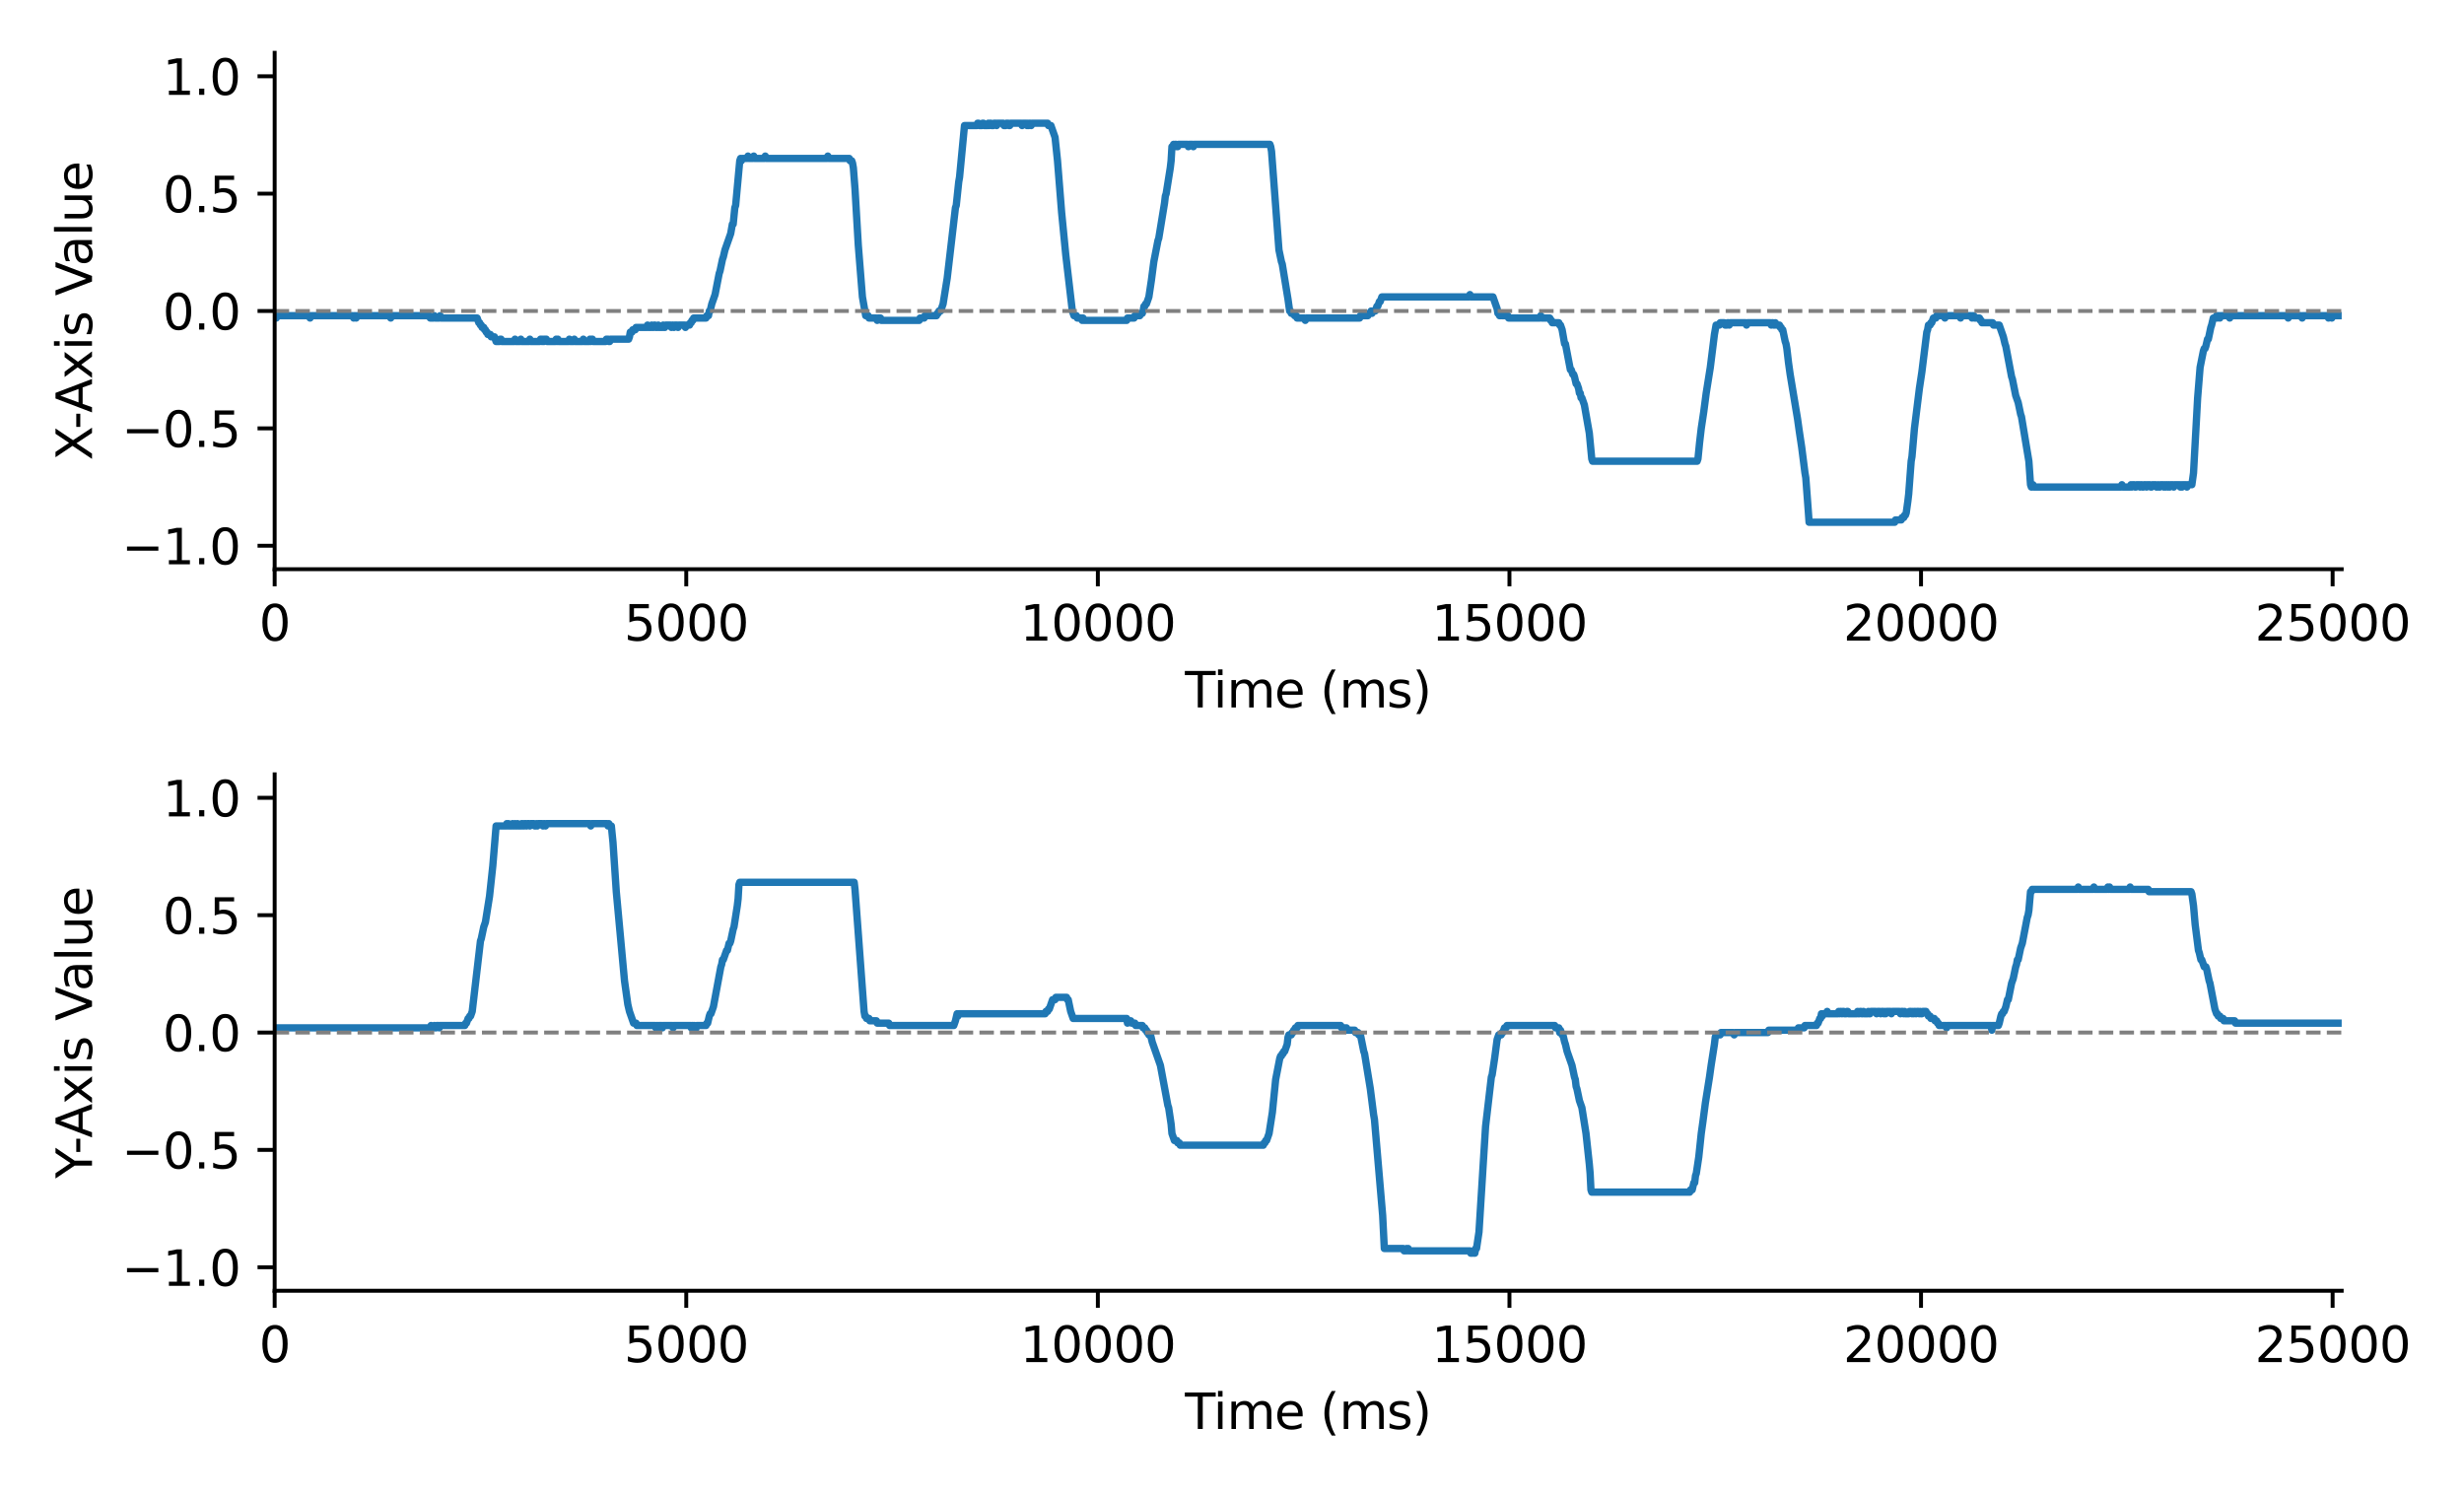 <?xml version="1.0" encoding="utf-8" standalone="no"?>
<!DOCTYPE svg PUBLIC "-//W3C//DTD SVG 1.1//EN"
  "http://www.w3.org/Graphics/SVG/1.1/DTD/svg11.dtd">
<svg xmlns:xlink="http://www.w3.org/1999/xlink" width="504pt" height="306pt" viewBox="0 0 504 306" xmlns="http://www.w3.org/2000/svg" version="1.1">
 <defs>
  <style type="text/css">*{stroke-linejoin: round; stroke-linecap: butt}</style>
 </defs>
 <g id="figure_1">
  <g id="patch_1">
   <path d="M 0 306 
L 504 306 
L 504 0 
L 0 0 
z
" style="fill: #ffffff"/>
  </g>
  <g id="axes_1">
   <g id="patch_2">
    <path d="M 56.18 116.44 
L 478.981 116.44 
L 478.981 10.8 
L 56.18 10.8 
z
" style="fill: #ffffff"/>
   </g>
   <g id="matplotlib.axis_1">
    <g id="xtick_1">
     <g id="line2d_1">
      <defs>
       <path id="m18fbb630ff" d="M 0 0 
L 0 3.5 
" style="stroke: #000000; stroke-width: 0.8"/>
      </defs>
      <g>
       <use xlink:href="#m18fbb630ff" x="56.18" y="116.44" style="stroke: #000000; stroke-width: 0.8"/>
      </g>
     </g>
     <g id="text_1">
      <!-- 0 -->
      <g transform="translate(52.999 131.038) scale(0.1 -0.1)">
       <defs>
        <path id="DejaVuSans-30" d="M 2034 4250 
Q 1547 4250 1301 3770 
Q 1056 3291 1056 2328 
Q 1056 1369 1301 889 
Q 1547 409 2034 409 
Q 2525 409 2770 889 
Q 3016 1369 3016 2328 
Q 3016 3291 2770 3770 
Q 2525 4250 2034 4250 
z
M 2034 4750 
Q 2819 4750 3233 4129 
Q 3647 3509 3647 2328 
Q 3647 1150 3233 529 
Q 2819 -91 2034 -91 
Q 1250 -91 836 529 
Q 422 1150 422 2328 
Q 422 3509 836 4129 
Q 1250 4750 2034 4750 
z
" transform="scale(0.016)"/>
       </defs>
       <use xlink:href="#DejaVuSans-30"/>
      </g>
     </g>
    </g>
    <g id="xtick_2">
     <g id="line2d_2">
      <g>
       <use xlink:href="#m18fbb630ff" x="140.37" y="116.44" style="stroke: #000000; stroke-width: 0.8"/>
      </g>
     </g>
     <g id="text_2">
      <!-- 5000 -->
      <g transform="translate(127.645 131.038) scale(0.1 -0.1)">
       <defs>
        <path id="DejaVuSans-35" d="M 691 4666 
L 3169 4666 
L 3169 4134 
L 1269 4134 
L 1269 2991 
Q 1406 3038 1543 3061 
Q 1681 3084 1819 3084 
Q 2600 3084 3056 2656 
Q 3513 2228 3513 1497 
Q 3513 744 3044 326 
Q 2575 -91 1722 -91 
Q 1428 -91 1123 -41 
Q 819 9 494 109 
L 494 744 
Q 775 591 1075 516 
Q 1375 441 1709 441 
Q 2250 441 2565 725 
Q 2881 1009 2881 1497 
Q 2881 1984 2565 2268 
Q 2250 2553 1709 2553 
Q 1456 2553 1204 2497 
Q 953 2441 691 2322 
L 691 4666 
z
" transform="scale(0.016)"/>
       </defs>
       <use xlink:href="#DejaVuSans-35"/>
       <use xlink:href="#DejaVuSans-30" x="63.623"/>
       <use xlink:href="#DejaVuSans-30" x="127.246"/>
       <use xlink:href="#DejaVuSans-30" x="190.869"/>
      </g>
     </g>
    </g>
    <g id="xtick_3">
     <g id="line2d_3">
      <g>
       <use xlink:href="#m18fbb630ff" x="224.56" y="116.44" style="stroke: #000000; stroke-width: 0.8"/>
      </g>
     </g>
     <g id="text_3">
      <!-- 10000 -->
      <g transform="translate(208.653 131.038) scale(0.1 -0.1)">
       <defs>
        <path id="DejaVuSans-31" d="M 794 531 
L 1825 531 
L 1825 4091 
L 703 3866 
L 703 4441 
L 1819 4666 
L 2450 4666 
L 2450 531 
L 3481 531 
L 3481 0 
L 794 0 
L 794 531 
z
" transform="scale(0.016)"/>
       </defs>
       <use xlink:href="#DejaVuSans-31"/>
       <use xlink:href="#DejaVuSans-30" x="63.623"/>
       <use xlink:href="#DejaVuSans-30" x="127.246"/>
       <use xlink:href="#DejaVuSans-30" x="190.869"/>
       <use xlink:href="#DejaVuSans-30" x="254.492"/>
      </g>
     </g>
    </g>
    <g id="xtick_4">
     <g id="line2d_4">
      <g>
       <use xlink:href="#m18fbb630ff" x="308.749" y="116.44" style="stroke: #000000; stroke-width: 0.8"/>
      </g>
     </g>
     <g id="text_4">
      <!-- 15000 -->
      <g transform="translate(292.843 131.038) scale(0.1 -0.1)">
       <use xlink:href="#DejaVuSans-31"/>
       <use xlink:href="#DejaVuSans-35" x="63.623"/>
       <use xlink:href="#DejaVuSans-30" x="127.246"/>
       <use xlink:href="#DejaVuSans-30" x="190.869"/>
       <use xlink:href="#DejaVuSans-30" x="254.492"/>
      </g>
     </g>
    </g>
    <g id="xtick_5">
     <g id="line2d_5">
      <g>
       <use xlink:href="#m18fbb630ff" x="392.939" y="116.44" style="stroke: #000000; stroke-width: 0.8"/>
      </g>
     </g>
     <g id="text_5">
      <!-- 20000 -->
      <g transform="translate(377.033 131.038) scale(0.1 -0.1)">
       <defs>
        <path id="DejaVuSans-32" d="M 1228 531 
L 3431 531 
L 3431 0 
L 469 0 
L 469 531 
Q 828 903 1448 1529 
Q 2069 2156 2228 2338 
Q 2531 2678 2651 2914 
Q 2772 3150 2772 3378 
Q 2772 3750 2511 3984 
Q 2250 4219 1831 4219 
Q 1534 4219 1204 4116 
Q 875 4013 500 3803 
L 500 4441 
Q 881 4594 1212 4672 
Q 1544 4750 1819 4750 
Q 2544 4750 2975 4387 
Q 3406 4025 3406 3419 
Q 3406 3131 3298 2873 
Q 3191 2616 2906 2266 
Q 2828 2175 2409 1742 
Q 1991 1309 1228 531 
z
" transform="scale(0.016)"/>
       </defs>
       <use xlink:href="#DejaVuSans-32"/>
       <use xlink:href="#DejaVuSans-30" x="63.623"/>
       <use xlink:href="#DejaVuSans-30" x="127.246"/>
       <use xlink:href="#DejaVuSans-30" x="190.869"/>
       <use xlink:href="#DejaVuSans-30" x="254.492"/>
      </g>
     </g>
    </g>
    <g id="xtick_6">
     <g id="line2d_6">
      <g>
       <use xlink:href="#m18fbb630ff" x="477.129" y="116.44" style="stroke: #000000; stroke-width: 0.8"/>
      </g>
     </g>
     <g id="text_6">
      <!-- 25000 -->
      <g transform="translate(461.223 131.038) scale(0.1 -0.1)">
       <use xlink:href="#DejaVuSans-32"/>
       <use xlink:href="#DejaVuSans-35" x="63.623"/>
       <use xlink:href="#DejaVuSans-30" x="127.246"/>
       <use xlink:href="#DejaVuSans-30" x="190.869"/>
       <use xlink:href="#DejaVuSans-30" x="254.492"/>
      </g>
     </g>
    </g>
    <g id="text_7">
     <!-- Time (ms) -->
     <g transform="translate(242.381 144.717) scale(0.1 -0.1)">
      <defs>
       <path id="DejaVuSans-54" d="M -19 4666 
L 3928 4666 
L 3928 4134 
L 2272 4134 
L 2272 0 
L 1638 0 
L 1638 4134 
L -19 4134 
L -19 4666 
z
" transform="scale(0.016)"/>
       <path id="DejaVuSans-69" d="M 603 3500 
L 1178 3500 
L 1178 0 
L 603 0 
L 603 3500 
z
M 603 4863 
L 1178 4863 
L 1178 4134 
L 603 4134 
L 603 4863 
z
" transform="scale(0.016)"/>
       <path id="DejaVuSans-6d" d="M 3328 2828 
Q 3544 3216 3844 3400 
Q 4144 3584 4550 3584 
Q 5097 3584 5394 3201 
Q 5691 2819 5691 2113 
L 5691 0 
L 5113 0 
L 5113 2094 
Q 5113 2597 4934 2840 
Q 4756 3084 4391 3084 
Q 3944 3084 3684 2787 
Q 3425 2491 3425 1978 
L 3425 0 
L 2847 0 
L 2847 2094 
Q 2847 2600 2669 2842 
Q 2491 3084 2119 3084 
Q 1678 3084 1418 2786 
Q 1159 2488 1159 1978 
L 1159 0 
L 581 0 
L 581 3500 
L 1159 3500 
L 1159 2956 
Q 1356 3278 1631 3431 
Q 1906 3584 2284 3584 
Q 2666 3584 2933 3390 
Q 3200 3197 3328 2828 
z
" transform="scale(0.016)"/>
       <path id="DejaVuSans-65" d="M 3597 1894 
L 3597 1613 
L 953 1613 
Q 991 1019 1311 708 
Q 1631 397 2203 397 
Q 2534 397 2845 478 
Q 3156 559 3463 722 
L 3463 178 
Q 3153 47 2828 -22 
Q 2503 -91 2169 -91 
Q 1331 -91 842 396 
Q 353 884 353 1716 
Q 353 2575 817 3079 
Q 1281 3584 2069 3584 
Q 2775 3584 3186 3129 
Q 3597 2675 3597 1894 
z
M 3022 2063 
Q 3016 2534 2758 2815 
Q 2500 3097 2075 3097 
Q 1594 3097 1305 2825 
Q 1016 2553 972 2059 
L 3022 2063 
z
" transform="scale(0.016)"/>
       <path id="DejaVuSans-20" transform="scale(0.016)"/>
       <path id="DejaVuSans-28" d="M 1984 4856 
Q 1566 4138 1362 3434 
Q 1159 2731 1159 2009 
Q 1159 1288 1364 580 
Q 1569 -128 1984 -844 
L 1484 -844 
Q 1016 -109 783 600 
Q 550 1309 550 2009 
Q 550 2706 781 3412 
Q 1013 4119 1484 4856 
L 1984 4856 
z
" transform="scale(0.016)"/>
       <path id="DejaVuSans-73" d="M 2834 3397 
L 2834 2853 
Q 2591 2978 2328 3040 
Q 2066 3103 1784 3103 
Q 1356 3103 1142 2972 
Q 928 2841 928 2578 
Q 928 2378 1081 2264 
Q 1234 2150 1697 2047 
L 1894 2003 
Q 2506 1872 2764 1633 
Q 3022 1394 3022 966 
Q 3022 478 2636 193 
Q 2250 -91 1575 -91 
Q 1294 -91 989 -36 
Q 684 19 347 128 
L 347 722 
Q 666 556 975 473 
Q 1284 391 1588 391 
Q 1994 391 2212 530 
Q 2431 669 2431 922 
Q 2431 1156 2273 1281 
Q 2116 1406 1581 1522 
L 1381 1569 
Q 847 1681 609 1914 
Q 372 2147 372 2553 
Q 372 3047 722 3315 
Q 1072 3584 1716 3584 
Q 2034 3584 2315 3537 
Q 2597 3491 2834 3397 
z
" transform="scale(0.016)"/>
       <path id="DejaVuSans-29" d="M 513 4856 
L 1013 4856 
Q 1481 4119 1714 3412 
Q 1947 2706 1947 2009 
Q 1947 1309 1714 600 
Q 1481 -109 1013 -844 
L 513 -844 
Q 928 -128 1133 580 
Q 1338 1288 1338 2009 
Q 1338 2731 1133 3434 
Q 928 4138 513 4856 
z
" transform="scale(0.016)"/>
      </defs>
      <use xlink:href="#DejaVuSans-54"/>
      <use xlink:href="#DejaVuSans-69" x="57.959"/>
      <use xlink:href="#DejaVuSans-6d" x="85.742"/>
      <use xlink:href="#DejaVuSans-65" x="183.154"/>
      <use xlink:href="#DejaVuSans-20" x="244.678"/>
      <use xlink:href="#DejaVuSans-28" x="276.465"/>
      <use xlink:href="#DejaVuSans-6d" x="315.479"/>
      <use xlink:href="#DejaVuSans-73" x="412.891"/>
      <use xlink:href="#DejaVuSans-29" x="464.99"/>
     </g>
    </g>
   </g>
   <g id="matplotlib.axis_2">
    <g id="ytick_1">
     <g id="line2d_7">
      <defs>
       <path id="m9e4d00fa84" d="M 0 0 
L -3.5 0 
" style="stroke: #000000; stroke-width: 0.8"/>
      </defs>
      <g>
       <use xlink:href="#m9e4d00fa84" x="56.18" y="111.638" style="stroke: #000000; stroke-width: 0.8"/>
      </g>
     </g>
     <g id="text_8">
      <!-- −1.0 -->
      <g transform="translate(24.897 115.437) scale(0.1 -0.1)">
       <defs>
        <path id="DejaVuSans-2212" d="M 678 2272 
L 4684 2272 
L 4684 1741 
L 678 1741 
L 678 2272 
z
" transform="scale(0.016)"/>
        <path id="DejaVuSans-2e" d="M 684 794 
L 1344 794 
L 1344 0 
L 684 0 
L 684 794 
z
" transform="scale(0.016)"/>
       </defs>
       <use xlink:href="#DejaVuSans-2212"/>
       <use xlink:href="#DejaVuSans-31" x="83.789"/>
       <use xlink:href="#DejaVuSans-2e" x="147.412"/>
       <use xlink:href="#DejaVuSans-30" x="179.199"/>
      </g>
     </g>
    </g>
    <g id="ytick_2">
     <g id="line2d_8">
      <g>
       <use xlink:href="#m9e4d00fa84" x="56.18" y="87.629" style="stroke: #000000; stroke-width: 0.8"/>
      </g>
     </g>
     <g id="text_9">
      <!-- −0.5 -->
      <g transform="translate(24.897 91.428) scale(0.1 -0.1)">
       <use xlink:href="#DejaVuSans-2212"/>
       <use xlink:href="#DejaVuSans-30" x="83.789"/>
       <use xlink:href="#DejaVuSans-2e" x="147.412"/>
       <use xlink:href="#DejaVuSans-35" x="179.199"/>
      </g>
     </g>
    </g>
    <g id="ytick_3">
     <g id="line2d_9">
      <g>
       <use xlink:href="#m9e4d00fa84" x="56.18" y="63.62" style="stroke: #000000; stroke-width: 0.8"/>
      </g>
     </g>
     <g id="text_10">
      <!-- 0.0 -->
      <g transform="translate(33.277 67.419) scale(0.1 -0.1)">
       <use xlink:href="#DejaVuSans-30"/>
       <use xlink:href="#DejaVuSans-2e" x="63.623"/>
       <use xlink:href="#DejaVuSans-30" x="95.41"/>
      </g>
     </g>
    </g>
    <g id="ytick_4">
     <g id="line2d_10">
      <g>
       <use xlink:href="#m9e4d00fa84" x="56.18" y="39.611" style="stroke: #000000; stroke-width: 0.8"/>
      </g>
     </g>
     <g id="text_11">
      <!-- 0.5 -->
      <g transform="translate(33.277 43.41) scale(0.1 -0.1)">
       <use xlink:href="#DejaVuSans-30"/>
       <use xlink:href="#DejaVuSans-2e" x="63.623"/>
       <use xlink:href="#DejaVuSans-35" x="95.41"/>
      </g>
     </g>
    </g>
    <g id="ytick_5">
     <g id="line2d_11">
      <g>
       <use xlink:href="#m9e4d00fa84" x="56.18" y="15.602" style="stroke: #000000; stroke-width: 0.8"/>
      </g>
     </g>
     <g id="text_12">
      <!-- 1.0 -->
      <g transform="translate(33.277 19.401) scale(0.1 -0.1)">
       <use xlink:href="#DejaVuSans-31"/>
       <use xlink:href="#DejaVuSans-2e" x="63.623"/>
       <use xlink:href="#DejaVuSans-30" x="95.41"/>
      </g>
     </g>
    </g>
    <g id="text_13">
     <!-- X-Axis Value -->
     <g transform="translate(18.817 94.18) rotate(-90) scale(0.1 -0.1)">
      <defs>
       <path id="DejaVuSans-58" d="M 403 4666 
L 1081 4666 
L 2241 2931 
L 3406 4666 
L 4084 4666 
L 2584 2425 
L 4184 0 
L 3506 0 
L 2194 1984 
L 872 0 
L 191 0 
L 1856 2491 
L 403 4666 
z
" transform="scale(0.016)"/>
       <path id="DejaVuSans-2d" d="M 313 2009 
L 1997 2009 
L 1997 1497 
L 313 1497 
L 313 2009 
z
" transform="scale(0.016)"/>
       <path id="DejaVuSans-41" d="M 2188 4044 
L 1331 1722 
L 3047 1722 
L 2188 4044 
z
M 1831 4666 
L 2547 4666 
L 4325 0 
L 3669 0 
L 3244 1197 
L 1141 1197 
L 716 0 
L 50 0 
L 1831 4666 
z
" transform="scale(0.016)"/>
       <path id="DejaVuSans-78" d="M 3513 3500 
L 2247 1797 
L 3578 0 
L 2900 0 
L 1881 1375 
L 863 0 
L 184 0 
L 1544 1831 
L 300 3500 
L 978 3500 
L 1906 2253 
L 2834 3500 
L 3513 3500 
z
" transform="scale(0.016)"/>
       <path id="DejaVuSans-56" d="M 1831 0 
L 50 4666 
L 709 4666 
L 2188 738 
L 3669 4666 
L 4325 4666 
L 2547 0 
L 1831 0 
z
" transform="scale(0.016)"/>
       <path id="DejaVuSans-61" d="M 2194 1759 
Q 1497 1759 1228 1600 
Q 959 1441 959 1056 
Q 959 750 1161 570 
Q 1363 391 1709 391 
Q 2188 391 2477 730 
Q 2766 1069 2766 1631 
L 2766 1759 
L 2194 1759 
z
M 3341 1997 
L 3341 0 
L 2766 0 
L 2766 531 
Q 2569 213 2275 61 
Q 1981 -91 1556 -91 
Q 1019 -91 701 211 
Q 384 513 384 1019 
Q 384 1609 779 1909 
Q 1175 2209 1959 2209 
L 2766 2209 
L 2766 2266 
Q 2766 2663 2505 2880 
Q 2244 3097 1772 3097 
Q 1472 3097 1187 3025 
Q 903 2953 641 2809 
L 641 3341 
Q 956 3463 1253 3523 
Q 1550 3584 1831 3584 
Q 2591 3584 2966 3190 
Q 3341 2797 3341 1997 
z
" transform="scale(0.016)"/>
       <path id="DejaVuSans-6c" d="M 603 4863 
L 1178 4863 
L 1178 0 
L 603 0 
L 603 4863 
z
" transform="scale(0.016)"/>
       <path id="DejaVuSans-75" d="M 544 1381 
L 544 3500 
L 1119 3500 
L 1119 1403 
Q 1119 906 1312 657 
Q 1506 409 1894 409 
Q 2359 409 2629 706 
Q 2900 1003 2900 1516 
L 2900 3500 
L 3475 3500 
L 3475 0 
L 2900 0 
L 2900 538 
Q 2691 219 2414 64 
Q 2138 -91 1772 -91 
Q 1169 -91 856 284 
Q 544 659 544 1381 
z
M 1991 3584 
L 1991 3584 
z
" transform="scale(0.016)"/>
      </defs>
      <use xlink:href="#DejaVuSans-58"/>
      <use xlink:href="#DejaVuSans-2d" x="63.506"/>
      <use xlink:href="#DejaVuSans-41" x="97.34"/>
      <use xlink:href="#DejaVuSans-78" x="165.748"/>
      <use xlink:href="#DejaVuSans-69" x="224.928"/>
      <use xlink:href="#DejaVuSans-73" x="252.711"/>
      <use xlink:href="#DejaVuSans-20" x="304.811"/>
      <use xlink:href="#DejaVuSans-56" x="336.598"/>
      <use xlink:href="#DejaVuSans-61" x="397.256"/>
      <use xlink:href="#DejaVuSans-6c" x="458.535"/>
      <use xlink:href="#DejaVuSans-75" x="486.318"/>
      <use xlink:href="#DejaVuSans-65" x="549.697"/>
     </g>
    </g>
   </g>
   <g id="line2d_12">
    <path d="M 56.18 64.58 
L 56.348 64.58 
L 56.517 65.061 
L 56.685 64.58 
L 63.252 64.58 
L 63.42 65.061 
L 63.589 64.58 
L 72.176 64.58 
L 72.344 65.061 
L 72.513 64.58 
L 72.681 64.58 
L 72.85 65.061 
L 73.018 64.58 
L 79.753 64.58 
L 79.922 65.061 
L 80.09 64.58 
L 87.835 64.58 
L 88.004 65.061 
L 88.677 65.061 
L 88.846 64.58 
L 89.014 65.061 
L 89.856 65.061 
L 90.024 64.58 
L 90.193 65.061 
L 97.601 65.061 
L 97.938 66.021 
L 98.107 66.021 
L 98.275 66.501 
L 98.443 66.501 
L 98.612 66.981 
L 98.948 66.981 
L 99.117 67.461 
L 99.285 67.461 
L 99.454 67.942 
L 99.622 67.942 
L 99.79 68.422 
L 100.295 68.422 
L 100.464 68.902 
L 101.137 68.902 
L 101.474 69.862 
L 102.148 69.862 
L 102.316 69.382 
L 102.484 69.382 
L 102.653 69.862 
L 105.178 69.862 
L 105.347 69.382 
L 105.515 69.862 
L 106.357 69.862 
L 106.525 69.382 
L 106.694 69.862 
L 108.209 69.862 
L 108.378 69.382 
L 108.546 69.862 
L 110.398 69.862 
L 110.567 69.382 
L 110.735 69.382 
L 110.903 69.862 
L 111.072 69.382 
L 111.24 69.862 
L 111.409 69.382 
L 111.745 69.382 
L 111.914 69.862 
L 113.597 69.862 
L 113.766 69.382 
L 113.934 69.862 
L 114.103 69.382 
L 114.271 69.862 
L 116.292 69.862 
L 116.46 69.382 
L 116.628 69.862 
L 117.302 69.862 
L 117.47 69.382 
L 117.639 69.862 
L 119.154 69.862 
L 119.322 69.382 
L 119.491 69.862 
L 120.501 69.862 
L 120.669 69.382 
L 120.838 69.862 
L 121.006 69.382 
L 121.175 69.382 
L 121.343 69.862 
L 123.869 69.862 
L 124.037 69.382 
L 124.374 69.382 
L 124.542 69.862 
L 124.71 69.862 
L 124.879 69.382 
L 128.583 69.382 
L 128.752 68.902 
L 128.92 67.942 
L 129.257 67.942 
L 129.425 67.461 
L 129.93 67.461 
L 130.099 66.981 
L 132.288 66.981 
L 132.456 66.501 
L 132.624 66.981 
L 133.129 66.981 
L 133.298 66.501 
L 133.466 66.981 
L 133.635 66.981 
L 133.803 66.501 
L 133.971 66.501 
L 134.14 66.981 
L 134.477 66.981 
L 134.645 66.501 
L 134.813 66.981 
L 135.487 66.981 
L 135.655 66.501 
L 135.824 66.981 
L 135.992 66.981 
L 136.16 66.501 
L 137.171 66.501 
L 137.339 66.981 
L 137.507 66.501 
L 137.676 66.501 
L 137.844 66.981 
L 138.012 66.501 
L 138.518 66.501 
L 138.686 66.981 
L 138.854 66.501 
L 140.033 66.501 
L 140.201 66.981 
L 140.37 66.501 
L 141.043 66.501 
L 141.212 66.021 
L 141.38 66.021 
L 141.548 65.541 
L 141.717 65.541 
L 141.885 65.061 
L 144.411 65.061 
L 144.579 64.58 
L 144.916 64.58 
L 145.084 63.62 
L 145.253 63.62 
L 145.59 62.179 
L 146.263 60.259 
L 147.105 55.937 
L 147.273 55.457 
L 147.778 53.056 
L 147.947 52.576 
L 148.284 51.135 
L 149.462 47.774 
L 149.799 45.853 
L 149.967 45.853 
L 150.304 42.492 
L 150.473 42.012 
L 151.314 32.888 
L 151.483 32.408 
L 151.651 32.888 
L 151.82 32.408 
L 152.83 32.408 
L 152.998 31.928 
L 153.167 32.408 
L 154.009 32.408 
L 154.177 31.928 
L 154.345 32.408 
L 156.366 32.408 
L 156.534 31.928 
L 156.703 32.408 
L 169.163 32.408 
L 169.331 31.928 
L 169.499 32.408 
L 173.709 32.408 
L 173.877 32.888 
L 174.214 32.888 
L 174.382 33.369 
L 174.551 34.329 
L 174.888 38.651 
L 175.561 50.175 
L 176.403 60.739 
L 177.077 64.58 
L 177.582 64.58 
L 177.75 65.061 
L 179.265 65.061 
L 179.434 65.541 
L 179.602 65.061 
L 180.107 65.061 
L 180.276 65.541 
L 188.021 65.541 
L 188.19 65.061 
L 189.031 65.061 
L 189.2 64.58 
L 191.557 64.58 
L 191.726 64.1 
L 191.894 64.1 
L 192.062 63.62 
L 192.399 63.62 
L 192.904 62.179 
L 193.746 56.897 
L 195.43 42.492 
L 195.598 42.012 
L 196.103 37.21 
L 196.272 36.25 
L 197.282 25.686 
L 199.808 25.686 
L 199.976 25.205 
L 200.145 25.205 
L 200.313 25.686 
L 200.818 25.686 
L 200.986 25.205 
L 201.155 25.205 
L 201.323 25.686 
L 201.997 25.686 
L 202.165 25.205 
L 202.333 25.686 
L 202.502 25.205 
L 202.67 25.205 
L 202.839 25.686 
L 203.175 25.686 
L 203.344 25.205 
L 203.681 25.205 
L 203.849 25.686 
L 204.017 25.205 
L 205.196 25.205 
L 205.364 25.686 
L 205.701 25.686 
L 205.869 25.205 
L 206.206 25.205 
L 206.375 25.686 
L 206.543 25.686 
L 206.711 25.205 
L 208.9 25.205 
L 209.069 25.686 
L 209.237 25.205 
L 209.911 25.205 
L 210.079 25.686 
L 210.247 25.205 
L 210.416 25.686 
L 210.584 25.205 
L 210.752 25.205 
L 210.921 25.686 
L 211.089 25.205 
L 214.288 25.205 
L 214.457 25.686 
L 214.962 25.686 
L 215.804 28.087 
L 216.309 32.888 
L 217.151 43.452 
L 217.993 52.096 
L 219.34 63.62 
L 219.677 64.58 
L 220.182 64.58 
L 220.35 65.061 
L 221.192 65.061 
L 221.36 65.541 
L 221.529 65.061 
L 221.697 65.541 
L 230.453 65.541 
L 230.621 65.061 
L 231.968 65.061 
L 232.137 64.58 
L 233.147 64.58 
L 233.315 64.1 
L 233.652 64.1 
L 233.82 63.62 
L 233.989 62.66 
L 234.157 62.66 
L 234.326 62.179 
L 234.494 62.179 
L 234.999 60.739 
L 235.504 57.378 
L 236.009 53.536 
L 236.851 49.215 
L 237.02 48.734 
L 238.198 41.532 
L 238.367 40.091 
L 238.535 39.611 
L 239.377 34.329 
L 239.545 32.888 
L 239.714 30.007 
L 239.882 30.007 
L 240.05 29.527 
L 240.219 30.007 
L 240.387 29.527 
L 240.556 29.527 
L 240.724 30.007 
L 240.892 30.007 
L 241.061 29.527 
L 242.913 29.527 
L 243.081 30.007 
L 243.25 29.527 
L 243.923 29.527 
L 244.092 30.007 
L 244.26 29.527 
L 259.751 29.527 
L 259.919 30.007 
L 260.088 30.968 
L 261.603 51.135 
L 262.108 53.536 
L 262.277 54.016 
L 263.455 61.219 
L 263.792 63.62 
L 263.96 63.62 
L 264.129 64.1 
L 264.634 64.1 
L 264.802 64.58 
L 265.139 64.58 
L 265.307 65.061 
L 266.823 65.061 
L 266.991 65.541 
L 267.16 65.061 
L 278.104 65.061 
L 278.273 64.58 
L 279.788 64.58 
L 279.956 64.1 
L 280.293 64.1 
L 280.462 63.62 
L 280.63 64.1 
L 280.798 63.62 
L 281.303 63.62 
L 281.64 62.66 
L 281.809 62.66 
L 282.145 61.699 
L 282.314 61.699 
L 282.651 60.739 
L 300.499 60.739 
L 300.667 60.259 
L 300.836 60.739 
L 305.382 60.739 
L 306.224 63.14 
L 306.392 64.1 
L 306.56 64.1 
L 306.729 64.58 
L 306.897 64.58 
L 307.066 64.1 
L 307.234 64.58 
L 308.413 64.58 
L 308.581 65.061 
L 314.979 65.061 
L 315.148 64.58 
L 315.316 65.061 
L 317 65.061 
L 317.168 65.541 
L 317.337 65.541 
L 317.505 66.021 
L 318.852 66.021 
L 319.021 66.501 
L 319.189 66.501 
L 319.526 67.461 
L 320.031 70.343 
L 320.199 70.343 
L 321.209 75.625 
L 321.378 75.625 
L 321.715 76.585 
L 321.883 76.585 
L 322.051 77.065 
L 322.388 78.506 
L 322.556 78.506 
L 322.893 79.466 
L 323.062 80.426 
L 323.23 80.426 
L 323.398 81.387 
L 323.567 81.387 
L 324.072 82.827 
L 325.082 88.589 
L 325.587 93.871 
L 325.756 94.352 
L 347.14 94.352 
L 347.308 93.871 
L 347.645 90.51 
L 347.982 87.629 
L 348.487 84.268 
L 348.992 80.426 
L 349.834 75.144 
L 350.676 68.422 
L 351.013 66.501 
L 351.686 66.501 
L 351.855 66.021 
L 352.696 66.021 
L 352.865 66.501 
L 353.202 66.501 
L 353.37 66.021 
L 353.538 66.021 
L 353.707 66.501 
L 353.875 66.021 
L 357.074 66.021 
L 357.243 66.501 
L 357.411 66.021 
L 362.126 66.021 
L 362.294 66.501 
L 362.462 66.021 
L 362.631 66.021 
L 362.799 66.501 
L 362.968 66.501 
L 363.136 66.021 
L 363.304 66.501 
L 363.978 66.501 
L 364.146 66.981 
L 364.315 66.981 
L 364.483 67.461 
L 364.651 67.461 
L 365.157 69.862 
L 365.325 70.343 
L 365.493 71.303 
L 365.83 74.184 
L 366.167 76.585 
L 367.682 85.708 
L 368.019 88.109 
L 368.524 91.471 
L 369.198 96.753 
L 369.366 97.713 
L 369.871 104.435 
L 370.04 106.836 
L 387.551 106.836 
L 387.719 106.356 
L 388.898 106.356 
L 389.066 105.876 
L 389.403 105.876 
L 389.572 105.396 
L 389.74 105.396 
L 389.908 104.916 
L 390.245 102.515 
L 390.413 101.074 
L 390.919 94.352 
L 391.087 93.391 
L 391.592 87.629 
L 392.602 79.466 
L 393.108 76.105 
L 394.118 67.942 
L 394.286 67.461 
L 394.455 66.501 
L 394.791 66.501 
L 394.96 66.021 
L 395.128 66.021 
L 395.465 65.061 
L 395.97 65.061 
L 396.138 64.58 
L 397.654 64.58 
L 397.822 65.061 
L 397.991 64.58 
L 400.853 64.58 
L 401.021 65.061 
L 401.19 64.58 
L 403.21 64.58 
L 403.379 65.061 
L 403.547 64.58 
L 403.715 64.58 
L 403.884 65.061 
L 404.894 65.061 
L 405.062 65.541 
L 405.231 65.541 
L 405.399 66.021 
L 407.588 66.021 
L 407.757 66.501 
L 408.935 66.501 
L 409.777 68.902 
L 410.114 70.343 
L 410.282 70.823 
L 411.461 77.065 
L 411.629 77.545 
L 412.303 80.907 
L 412.808 82.347 
L 413.313 84.748 
L 413.481 85.228 
L 414.997 94.352 
L 415.334 99.153 
L 415.502 99.634 
L 415.67 99.634 
L 415.839 99.153 
L 416.007 99.634 
L 433.855 99.634 
L 434.024 99.153 
L 434.192 99.634 
L 435.708 99.634 
L 435.876 99.153 
L 436.044 99.634 
L 436.213 99.153 
L 436.549 99.153 
L 436.718 99.634 
L 436.886 99.634 
L 437.055 99.153 
L 437.56 99.153 
L 437.728 99.634 
L 437.896 99.153 
L 438.065 99.153 
L 438.233 99.634 
L 438.402 99.634 
L 438.57 99.153 
L 438.907 99.153 
L 439.075 99.634 
L 439.244 99.153 
L 439.749 99.153 
L 439.917 99.634 
L 440.085 99.634 
L 440.254 99.153 
L 440.927 99.153 
L 441.096 99.634 
L 441.264 99.634 
L 441.432 99.153 
L 441.601 99.634 
L 441.769 99.634 
L 441.938 99.153 
L 442.443 99.153 
L 442.611 99.634 
L 442.78 99.153 
L 442.948 99.634 
L 443.116 99.153 
L 443.285 99.153 
L 443.453 99.634 
L 443.621 99.153 
L 443.79 99.634 
L 443.958 99.153 
L 444.463 99.153 
L 444.632 99.634 
L 444.8 99.153 
L 445.81 99.153 
L 445.979 99.634 
L 446.147 99.153 
L 446.315 99.634 
L 446.484 99.153 
L 447.157 99.153 
L 447.326 99.634 
L 447.494 99.153 
L 448.336 99.153 
L 448.673 96.753 
L 449.515 81.387 
L 450.02 75.144 
L 450.693 71.783 
L 450.862 71.303 
L 451.03 71.303 
L 451.198 70.823 
L 451.535 69.382 
L 451.704 69.382 
L 452.209 66.981 
L 452.377 66.501 
L 452.714 65.061 
L 453.219 65.061 
L 453.387 64.58 
L 453.556 65.061 
L 453.724 64.58 
L 453.893 64.58 
L 454.061 65.061 
L 454.229 64.58 
L 455.913 64.58 
L 456.081 65.061 
L 456.25 64.58 
L 467.868 64.58 
L 468.036 65.061 
L 468.205 64.58 
L 470.731 64.58 
L 470.899 65.061 
L 471.067 64.58 
L 476.119 64.58 
L 476.287 65.061 
L 476.455 64.58 
L 476.792 64.58 
L 476.961 65.061 
L 477.129 64.58 
L 478.981 64.58 
L 478.981 64.58 
" clip-path="url(#p9889da0201)" style="fill: none; stroke: #1f77b4; stroke-width: 1.5; stroke-linecap: square"/>
   </g>
   <g id="line2d_13">
    <path d="M 56.18 63.62 
L 478.981 63.62 
" clip-path="url(#p9889da0201)" style="fill: none; stroke-dasharray: 2.96,1.28; stroke-dashoffset: 0; stroke: #808080; stroke-width: 0.8"/>
   </g>
   <g id="patch_3">
    <path d="M 56.18 116.44 
L 56.18 10.8 
" style="fill: none; stroke: #000000; stroke-width: 0.8; stroke-linejoin: miter; stroke-linecap: square"/>
   </g>
   <g id="patch_4">
    <path d="M 56.18 116.44 
L 478.981 116.44 
" style="fill: none; stroke: #000000; stroke-width: 0.8; stroke-linejoin: miter; stroke-linecap: square"/>
   </g>
  </g>
  <g id="axes_2">
   <g id="patch_5">
    <path d="M 56.18 264.04 
L 478.981 264.04 
L 478.981 158.4 
L 56.18 158.4 
z
" style="fill: #ffffff"/>
   </g>
   <g id="matplotlib.axis_3">
    <g id="xtick_7">
     <g id="line2d_14">
      <g>
       <use xlink:href="#m18fbb630ff" x="56.18" y="264.04" style="stroke: #000000; stroke-width: 0.8"/>
      </g>
     </g>
     <g id="text_14">
      <!-- 0 -->
      <g transform="translate(52.999 278.638) scale(0.1 -0.1)">
       <use xlink:href="#DejaVuSans-30"/>
      </g>
     </g>
    </g>
    <g id="xtick_8">
     <g id="line2d_15">
      <g>
       <use xlink:href="#m18fbb630ff" x="140.37" y="264.04" style="stroke: #000000; stroke-width: 0.8"/>
      </g>
     </g>
     <g id="text_15">
      <!-- 5000 -->
      <g transform="translate(127.645 278.638) scale(0.1 -0.1)">
       <use xlink:href="#DejaVuSans-35"/>
       <use xlink:href="#DejaVuSans-30" x="63.623"/>
       <use xlink:href="#DejaVuSans-30" x="127.246"/>
       <use xlink:href="#DejaVuSans-30" x="190.869"/>
      </g>
     </g>
    </g>
    <g id="xtick_9">
     <g id="line2d_16">
      <g>
       <use xlink:href="#m18fbb630ff" x="224.56" y="264.04" style="stroke: #000000; stroke-width: 0.8"/>
      </g>
     </g>
     <g id="text_16">
      <!-- 10000 -->
      <g transform="translate(208.653 278.638) scale(0.1 -0.1)">
       <use xlink:href="#DejaVuSans-31"/>
       <use xlink:href="#DejaVuSans-30" x="63.623"/>
       <use xlink:href="#DejaVuSans-30" x="127.246"/>
       <use xlink:href="#DejaVuSans-30" x="190.869"/>
       <use xlink:href="#DejaVuSans-30" x="254.492"/>
      </g>
     </g>
    </g>
    <g id="xtick_10">
     <g id="line2d_17">
      <g>
       <use xlink:href="#m18fbb630ff" x="308.749" y="264.04" style="stroke: #000000; stroke-width: 0.8"/>
      </g>
     </g>
     <g id="text_17">
      <!-- 15000 -->
      <g transform="translate(292.843 278.638) scale(0.1 -0.1)">
       <use xlink:href="#DejaVuSans-31"/>
       <use xlink:href="#DejaVuSans-35" x="63.623"/>
       <use xlink:href="#DejaVuSans-30" x="127.246"/>
       <use xlink:href="#DejaVuSans-30" x="190.869"/>
       <use xlink:href="#DejaVuSans-30" x="254.492"/>
      </g>
     </g>
    </g>
    <g id="xtick_11">
     <g id="line2d_18">
      <g>
       <use xlink:href="#m18fbb630ff" x="392.939" y="264.04" style="stroke: #000000; stroke-width: 0.8"/>
      </g>
     </g>
     <g id="text_18">
      <!-- 20000 -->
      <g transform="translate(377.033 278.638) scale(0.1 -0.1)">
       <use xlink:href="#DejaVuSans-32"/>
       <use xlink:href="#DejaVuSans-30" x="63.623"/>
       <use xlink:href="#DejaVuSans-30" x="127.246"/>
       <use xlink:href="#DejaVuSans-30" x="190.869"/>
       <use xlink:href="#DejaVuSans-30" x="254.492"/>
      </g>
     </g>
    </g>
    <g id="xtick_12">
     <g id="line2d_19">
      <g>
       <use xlink:href="#m18fbb630ff" x="477.129" y="264.04" style="stroke: #000000; stroke-width: 0.8"/>
      </g>
     </g>
     <g id="text_19">
      <!-- 25000 -->
      <g transform="translate(461.223 278.638) scale(0.1 -0.1)">
       <use xlink:href="#DejaVuSans-32"/>
       <use xlink:href="#DejaVuSans-35" x="63.623"/>
       <use xlink:href="#DejaVuSans-30" x="127.246"/>
       <use xlink:href="#DejaVuSans-30" x="190.869"/>
       <use xlink:href="#DejaVuSans-30" x="254.492"/>
      </g>
     </g>
    </g>
    <g id="text_20">
     <!-- Time (ms) -->
     <g transform="translate(242.381 292.317) scale(0.1 -0.1)">
      <use xlink:href="#DejaVuSans-54"/>
      <use xlink:href="#DejaVuSans-69" x="57.959"/>
      <use xlink:href="#DejaVuSans-6d" x="85.742"/>
      <use xlink:href="#DejaVuSans-65" x="183.154"/>
      <use xlink:href="#DejaVuSans-20" x="244.678"/>
      <use xlink:href="#DejaVuSans-28" x="276.465"/>
      <use xlink:href="#DejaVuSans-6d" x="315.479"/>
      <use xlink:href="#DejaVuSans-73" x="412.891"/>
      <use xlink:href="#DejaVuSans-29" x="464.99"/>
     </g>
    </g>
   </g>
   <g id="matplotlib.axis_4">
    <g id="ytick_6">
     <g id="line2d_20">
      <g>
       <use xlink:href="#m9e4d00fa84" x="56.18" y="259.238" style="stroke: #000000; stroke-width: 0.8"/>
      </g>
     </g>
     <g id="text_21">
      <!-- −1.0 -->
      <g transform="translate(24.897 263.037) scale(0.1 -0.1)">
       <use xlink:href="#DejaVuSans-2212"/>
       <use xlink:href="#DejaVuSans-31" x="83.789"/>
       <use xlink:href="#DejaVuSans-2e" x="147.412"/>
       <use xlink:href="#DejaVuSans-30" x="179.199"/>
      </g>
     </g>
    </g>
    <g id="ytick_7">
     <g id="line2d_21">
      <g>
       <use xlink:href="#m9e4d00fa84" x="56.18" y="235.229" style="stroke: #000000; stroke-width: 0.8"/>
      </g>
     </g>
     <g id="text_22">
      <!-- −0.5 -->
      <g transform="translate(24.897 239.028) scale(0.1 -0.1)">
       <use xlink:href="#DejaVuSans-2212"/>
       <use xlink:href="#DejaVuSans-30" x="83.789"/>
       <use xlink:href="#DejaVuSans-2e" x="147.412"/>
       <use xlink:href="#DejaVuSans-35" x="179.199"/>
      </g>
     </g>
    </g>
    <g id="ytick_8">
     <g id="line2d_22">
      <g>
       <use xlink:href="#m9e4d00fa84" x="56.18" y="211.22" style="stroke: #000000; stroke-width: 0.8"/>
      </g>
     </g>
     <g id="text_23">
      <!-- 0.0 -->
      <g transform="translate(33.277 215.019) scale(0.1 -0.1)">
       <use xlink:href="#DejaVuSans-30"/>
       <use xlink:href="#DejaVuSans-2e" x="63.623"/>
       <use xlink:href="#DejaVuSans-30" x="95.41"/>
      </g>
     </g>
    </g>
    <g id="ytick_9">
     <g id="line2d_23">
      <g>
       <use xlink:href="#m9e4d00fa84" x="56.18" y="187.211" style="stroke: #000000; stroke-width: 0.8"/>
      </g>
     </g>
     <g id="text_24">
      <!-- 0.5 -->
      <g transform="translate(33.277 191.01) scale(0.1 -0.1)">
       <use xlink:href="#DejaVuSans-30"/>
       <use xlink:href="#DejaVuSans-2e" x="63.623"/>
       <use xlink:href="#DejaVuSans-35" x="95.41"/>
      </g>
     </g>
    </g>
    <g id="ytick_10">
     <g id="line2d_24">
      <g>
       <use xlink:href="#m9e4d00fa84" x="56.18" y="163.202" style="stroke: #000000; stroke-width: 0.8"/>
      </g>
     </g>
     <g id="text_25">
      <!-- 1.0 -->
      <g transform="translate(33.277 167.001) scale(0.1 -0.1)">
       <use xlink:href="#DejaVuSans-31"/>
       <use xlink:href="#DejaVuSans-2e" x="63.623"/>
       <use xlink:href="#DejaVuSans-30" x="95.41"/>
      </g>
     </g>
    </g>
    <g id="text_26">
     <!-- Y-Axis Value -->
     <g transform="translate(18.817 241.065) rotate(-90) scale(0.1 -0.1)">
      <defs>
       <path id="DejaVuSans-59" d="M -13 4666 
L 666 4666 
L 1959 2747 
L 3244 4666 
L 3922 4666 
L 2272 2222 
L 2272 0 
L 1638 0 
L 1638 2222 
L -13 4666 
z
" transform="scale(0.016)"/>
      </defs>
      <use xlink:href="#DejaVuSans-59"/>
      <use xlink:href="#DejaVuSans-2d" x="49.209"/>
      <use xlink:href="#DejaVuSans-41" x="83.043"/>
      <use xlink:href="#DejaVuSans-78" x="151.451"/>
      <use xlink:href="#DejaVuSans-69" x="210.631"/>
      <use xlink:href="#DejaVuSans-73" x="238.414"/>
      <use xlink:href="#DejaVuSans-20" x="290.514"/>
      <use xlink:href="#DejaVuSans-56" x="322.301"/>
      <use xlink:href="#DejaVuSans-61" x="382.959"/>
      <use xlink:href="#DejaVuSans-6c" x="444.238"/>
      <use xlink:href="#DejaVuSans-75" x="472.021"/>
      <use xlink:href="#DejaVuSans-65" x="535.4"/>
     </g>
    </g>
   </g>
   <g id="line2d_25">
    <path d="M 56.18 210.26 
L 88.004 210.26 
L 88.172 209.779 
L 88.34 210.26 
L 88.677 210.26 
L 88.846 209.779 
L 89.014 210.26 
L 89.182 210.26 
L 89.351 209.779 
L 89.688 209.779 
L 89.856 210.26 
L 90.024 209.779 
L 95.076 209.779 
L 95.244 209.299 
L 95.412 209.299 
L 95.749 208.339 
L 95.918 208.339 
L 96.086 207.859 
L 96.254 207.859 
L 96.591 206.898 
L 96.928 204.017 
L 98.275 192.493 
L 98.443 192.013 
L 98.948 189.612 
L 99.285 188.651 
L 100.127 183.369 
L 100.801 177.127 
L 101.474 168.964 
L 103.495 168.964 
L 103.663 168.484 
L 103.831 168.964 
L 104 168.484 
L 104.168 168.964 
L 104.673 168.964 
L 104.842 168.484 
L 105.01 168.964 
L 105.178 168.964 
L 105.347 168.484 
L 105.515 168.964 
L 105.684 168.964 
L 105.852 168.484 
L 106.02 168.964 
L 106.525 168.964 
L 106.694 168.484 
L 106.862 168.964 
L 107.031 168.484 
L 107.199 168.964 
L 107.367 168.484 
L 107.536 168.484 
L 107.704 168.964 
L 107.873 168.484 
L 108.209 168.484 
L 108.378 168.964 
L 108.546 168.484 
L 109.22 168.484 
L 109.388 168.964 
L 109.556 168.964 
L 109.725 168.484 
L 109.893 168.964 
L 110.061 168.484 
L 110.903 168.484 
L 111.072 168.964 
L 111.24 168.484 
L 111.409 168.484 
L 111.577 168.964 
L 111.745 168.484 
L 120.669 168.484 
L 120.838 168.964 
L 121.006 168.484 
L 124.205 168.484 
L 124.374 168.964 
L 124.542 168.484 
L 124.71 168.964 
L 125.047 168.964 
L 125.384 172.325 
L 126.058 182.409 
L 127.741 200.656 
L 128.078 203.057 
L 128.415 205.458 
L 128.752 206.898 
L 129.593 209.299 
L 130.099 209.299 
L 130.267 209.779 
L 133.971 209.779 
L 134.14 210.26 
L 134.308 209.779 
L 134.477 209.779 
L 134.645 210.26 
L 134.813 209.779 
L 135.318 209.779 
L 135.487 210.26 
L 135.655 209.779 
L 137.507 209.779 
L 137.676 210.26 
L 137.844 209.779 
L 141.212 209.779 
L 141.38 210.26 
L 141.548 209.779 
L 141.717 209.779 
L 141.885 210.26 
L 142.054 209.779 
L 142.222 210.74 
L 142.559 209.779 
L 144.411 209.779 
L 144.579 209.299 
L 144.748 209.299 
L 145.084 207.859 
L 145.253 207.379 
L 145.421 207.379 
L 145.926 205.938 
L 147.442 197.775 
L 147.61 197.295 
L 147.778 196.334 
L 147.947 196.334 
L 148.62 194.414 
L 148.789 194.414 
L 149.126 192.973 
L 149.294 192.973 
L 149.462 192.493 
L 149.967 190.092 
L 150.136 189.612 
L 150.809 185.29 
L 150.978 183.85 
L 151.146 180.969 
L 151.314 180.488 
L 174.719 180.488 
L 174.888 181.929 
L 176.74 206.898 
L 176.908 207.859 
L 177.077 207.859 
L 177.245 208.339 
L 177.75 208.339 
L 177.918 208.819 
L 179.265 208.819 
L 179.434 209.299 
L 181.791 209.299 
L 181.96 209.779 
L 195.093 209.779 
L 195.43 208.819 
L 195.767 207.379 
L 195.935 207.859 
L 196.103 207.379 
L 213.783 207.379 
L 213.952 206.898 
L 214.288 206.898 
L 214.457 206.418 
L 214.625 206.418 
L 215.299 204.497 
L 215.804 204.497 
L 215.972 204.017 
L 218.161 204.017 
L 218.33 204.497 
L 218.498 204.497 
L 219.003 206.898 
L 219.508 208.339 
L 230.453 208.339 
L 230.621 209.299 
L 230.79 208.819 
L 231.295 208.819 
L 231.463 209.299 
L 232.137 209.299 
L 232.305 209.779 
L 233.652 209.779 
L 233.82 210.26 
L 234.157 210.26 
L 234.326 210.74 
L 234.494 210.74 
L 234.662 211.22 
L 234.831 211.22 
L 234.999 211.7 
L 235.336 211.7 
L 235.673 213.141 
L 237.356 217.943 
L 238.872 226.106 
L 239.04 226.586 
L 239.545 229.947 
L 239.714 231.868 
L 240.219 233.308 
L 240.724 233.308 
L 240.892 233.789 
L 241.229 233.789 
L 241.398 234.269 
L 258.404 234.269 
L 258.572 233.789 
L 258.741 233.789 
L 258.909 233.308 
L 259.077 233.308 
L 259.583 231.868 
L 260.256 227.546 
L 260.93 220.824 
L 261.771 216.502 
L 261.94 216.022 
L 262.108 216.022 
L 262.277 215.542 
L 262.445 215.542 
L 262.613 215.061 
L 262.782 215.061 
L 263.287 213.621 
L 263.455 212.18 
L 263.624 211.7 
L 264.129 211.7 
L 264.297 211.22 
L 264.466 211.22 
L 264.634 210.74 
L 264.802 210.74 
L 264.971 210.26 
L 265.307 210.26 
L 265.476 209.779 
L 274.232 209.779 
L 274.4 210.26 
L 275.41 210.26 
L 275.579 210.74 
L 277.094 210.74 
L 277.262 211.22 
L 277.768 211.22 
L 277.936 211.7 
L 278.273 211.7 
L 278.946 215.061 
L 279.115 215.542 
L 280.293 222.744 
L 280.967 228.026 
L 281.135 228.987 
L 282.819 248.674 
L 283.156 255.397 
L 287.028 255.397 
L 287.197 255.877 
L 287.534 255.877 
L 287.702 255.397 
L 287.87 255.877 
L 288.039 255.397 
L 288.207 255.877 
L 300.667 255.877 
L 300.836 256.357 
L 301.172 256.357 
L 301.341 255.877 
L 301.509 256.357 
L 301.677 256.357 
L 301.846 255.397 
L 302.014 255.397 
L 302.519 252.035 
L 303.866 230.427 
L 305.045 220.343 
L 305.213 219.863 
L 305.719 216.502 
L 306.224 212.661 
L 306.56 211.7 
L 307.066 211.7 
L 307.234 211.22 
L 307.402 211.22 
L 307.739 210.26 
L 308.076 210.26 
L 308.244 209.779 
L 318.01 209.779 
L 318.179 210.26 
L 318.852 210.26 
L 319.021 211.22 
L 319.189 210.74 
L 319.526 211.7 
L 319.694 211.7 
L 320.031 213.141 
L 320.199 213.621 
L 320.536 215.061 
L 321.546 217.943 
L 322.051 220.343 
L 322.22 220.824 
L 322.388 222.264 
L 322.556 222.744 
L 323.062 225.145 
L 323.567 226.586 
L 324.409 231.868 
L 325.082 238.11 
L 325.251 240.031 
L 325.419 243.392 
L 325.587 243.872 
L 345.624 243.872 
L 345.793 243.392 
L 346.13 243.392 
L 346.466 241.952 
L 346.635 241.952 
L 346.803 240.511 
L 346.972 240.031 
L 347.477 236.67 
L 347.982 231.868 
L 348.319 229.467 
L 348.824 225.625 
L 349.666 220.343 
L 350.002 217.943 
L 350.676 213.621 
L 350.844 212.18 
L 351.013 211.7 
L 351.855 211.7 
L 352.023 211.22 
L 354.549 211.22 
L 354.717 211.7 
L 354.885 211.22 
L 361.621 211.22 
L 361.789 210.74 
L 367.682 210.74 
L 367.851 210.26 
L 369.029 210.26 
L 369.198 209.779 
L 371.555 209.779 
L 371.723 209.299 
L 371.892 209.299 
L 372.228 208.339 
L 372.397 208.339 
L 372.565 207.379 
L 372.734 207.859 
L 372.902 207.379 
L 373.575 207.379 
L 373.744 206.898 
L 373.912 207.379 
L 375.933 207.379 
L 376.101 206.898 
L 376.27 207.379 
L 376.438 206.898 
L 376.606 206.898 
L 376.775 207.379 
L 376.943 206.898 
L 377.111 206.898 
L 377.28 207.379 
L 377.617 207.379 
L 377.785 206.898 
L 377.953 206.898 
L 378.122 207.379 
L 379.806 207.379 
L 379.974 206.898 
L 380.142 207.379 
L 380.311 207.379 
L 380.479 206.898 
L 380.647 206.898 
L 380.816 207.379 
L 380.984 207.379 
L 381.153 206.898 
L 381.321 207.379 
L 381.994 207.379 
L 382.163 206.898 
L 382.331 207.379 
L 382.5 207.379 
L 382.668 206.898 
L 383.678 206.898 
L 383.847 207.379 
L 384.015 206.898 
L 384.52 206.898 
L 384.689 207.379 
L 384.857 206.898 
L 385.194 206.898 
L 385.362 207.379 
L 385.53 206.898 
L 385.699 207.379 
L 385.867 206.898 
L 386.709 206.898 
L 386.877 207.379 
L 387.046 206.898 
L 388.561 206.898 
L 388.73 207.379 
L 388.898 206.898 
L 389.235 206.898 
L 389.403 207.379 
L 389.572 206.898 
L 389.74 207.379 
L 390.413 207.379 
L 390.582 206.898 
L 390.919 206.898 
L 391.087 207.379 
L 391.255 206.898 
L 391.424 207.379 
L 391.592 206.898 
L 391.76 206.898 
L 391.929 207.379 
L 392.097 206.898 
L 392.434 206.898 
L 392.602 207.379 
L 392.771 206.898 
L 392.939 207.379 
L 393.108 207.379 
L 393.276 206.898 
L 393.949 206.898 
L 394.118 207.379 
L 394.286 207.379 
L 394.455 207.859 
L 394.791 207.859 
L 394.96 208.339 
L 395.633 208.339 
L 395.802 208.819 
L 396.138 208.819 
L 396.307 209.299 
L 396.475 209.299 
L 396.643 209.779 
L 397.991 209.779 
L 398.159 210.26 
L 398.327 209.779 
L 407.251 209.779 
L 407.42 210.74 
L 407.588 209.779 
L 408.767 209.779 
L 408.935 209.299 
L 409.272 207.859 
L 409.44 207.379 
L 409.609 207.379 
L 409.777 206.898 
L 409.945 206.898 
L 410.282 205.938 
L 410.619 204.497 
L 410.787 204.497 
L 411.461 201.136 
L 411.798 200.176 
L 412.303 197.775 
L 412.471 197.295 
L 412.64 196.334 
L 412.808 196.334 
L 413.313 193.933 
L 413.65 192.973 
L 414.66 187.691 
L 414.828 187.211 
L 414.997 186.251 
L 415.334 182.409 
L 415.502 182.409 
L 415.67 181.929 
L 424.931 181.929 
L 425.1 181.449 
L 425.268 181.929 
L 428.13 181.929 
L 428.299 181.449 
L 428.467 181.929 
L 430.993 181.929 
L 431.161 181.449 
L 431.33 181.929 
L 431.498 181.449 
L 431.666 181.929 
L 435.539 181.929 
L 435.708 181.449 
L 435.876 181.929 
L 439.412 181.929 
L 439.58 182.409 
L 448.168 182.409 
L 448.336 182.889 
L 448.673 185.29 
L 449.01 189.132 
L 449.683 194.414 
L 449.851 194.894 
L 450.188 196.334 
L 450.357 196.334 
L 450.862 197.775 
L 451.198 197.775 
L 451.367 198.255 
L 451.872 200.656 
L 452.04 201.136 
L 453.051 206.418 
L 453.387 207.379 
L 453.556 207.379 
L 453.724 207.859 
L 454.061 207.859 
L 454.229 208.339 
L 454.734 208.339 
L 454.903 208.819 
L 457.092 208.819 
L 457.26 209.299 
L 478.981 209.299 
L 478.981 209.299 
" clip-path="url(#pbada0575e3)" style="fill: none; stroke: #1f77b4; stroke-width: 1.5; stroke-linecap: square"/>
   </g>
   <g id="line2d_26">
    <path d="M 56.18 211.22 
L 478.981 211.22 
" clip-path="url(#pbada0575e3)" style="fill: none; stroke-dasharray: 2.96,1.28; stroke-dashoffset: 0; stroke: #808080; stroke-width: 0.8"/>
   </g>
   <g id="patch_6">
    <path d="M 56.18 264.04 
L 56.18 158.4 
" style="fill: none; stroke: #000000; stroke-width: 0.8; stroke-linejoin: miter; stroke-linecap: square"/>
   </g>
   <g id="patch_7">
    <path d="M 56.18 264.04 
L 478.981 264.04 
" style="fill: none; stroke: #000000; stroke-width: 0.8; stroke-linejoin: miter; stroke-linecap: square"/>
   </g>
  </g>
 </g>
 <defs>
  <clipPath id="p9889da0201">
   <rect x="56.18" y="10.8" width="422.801" height="105.64"/>
  </clipPath>
  <clipPath id="pbada0575e3">
   <rect x="56.18" y="158.4" width="422.801" height="105.64"/>
  </clipPath>
 </defs>
</svg>

